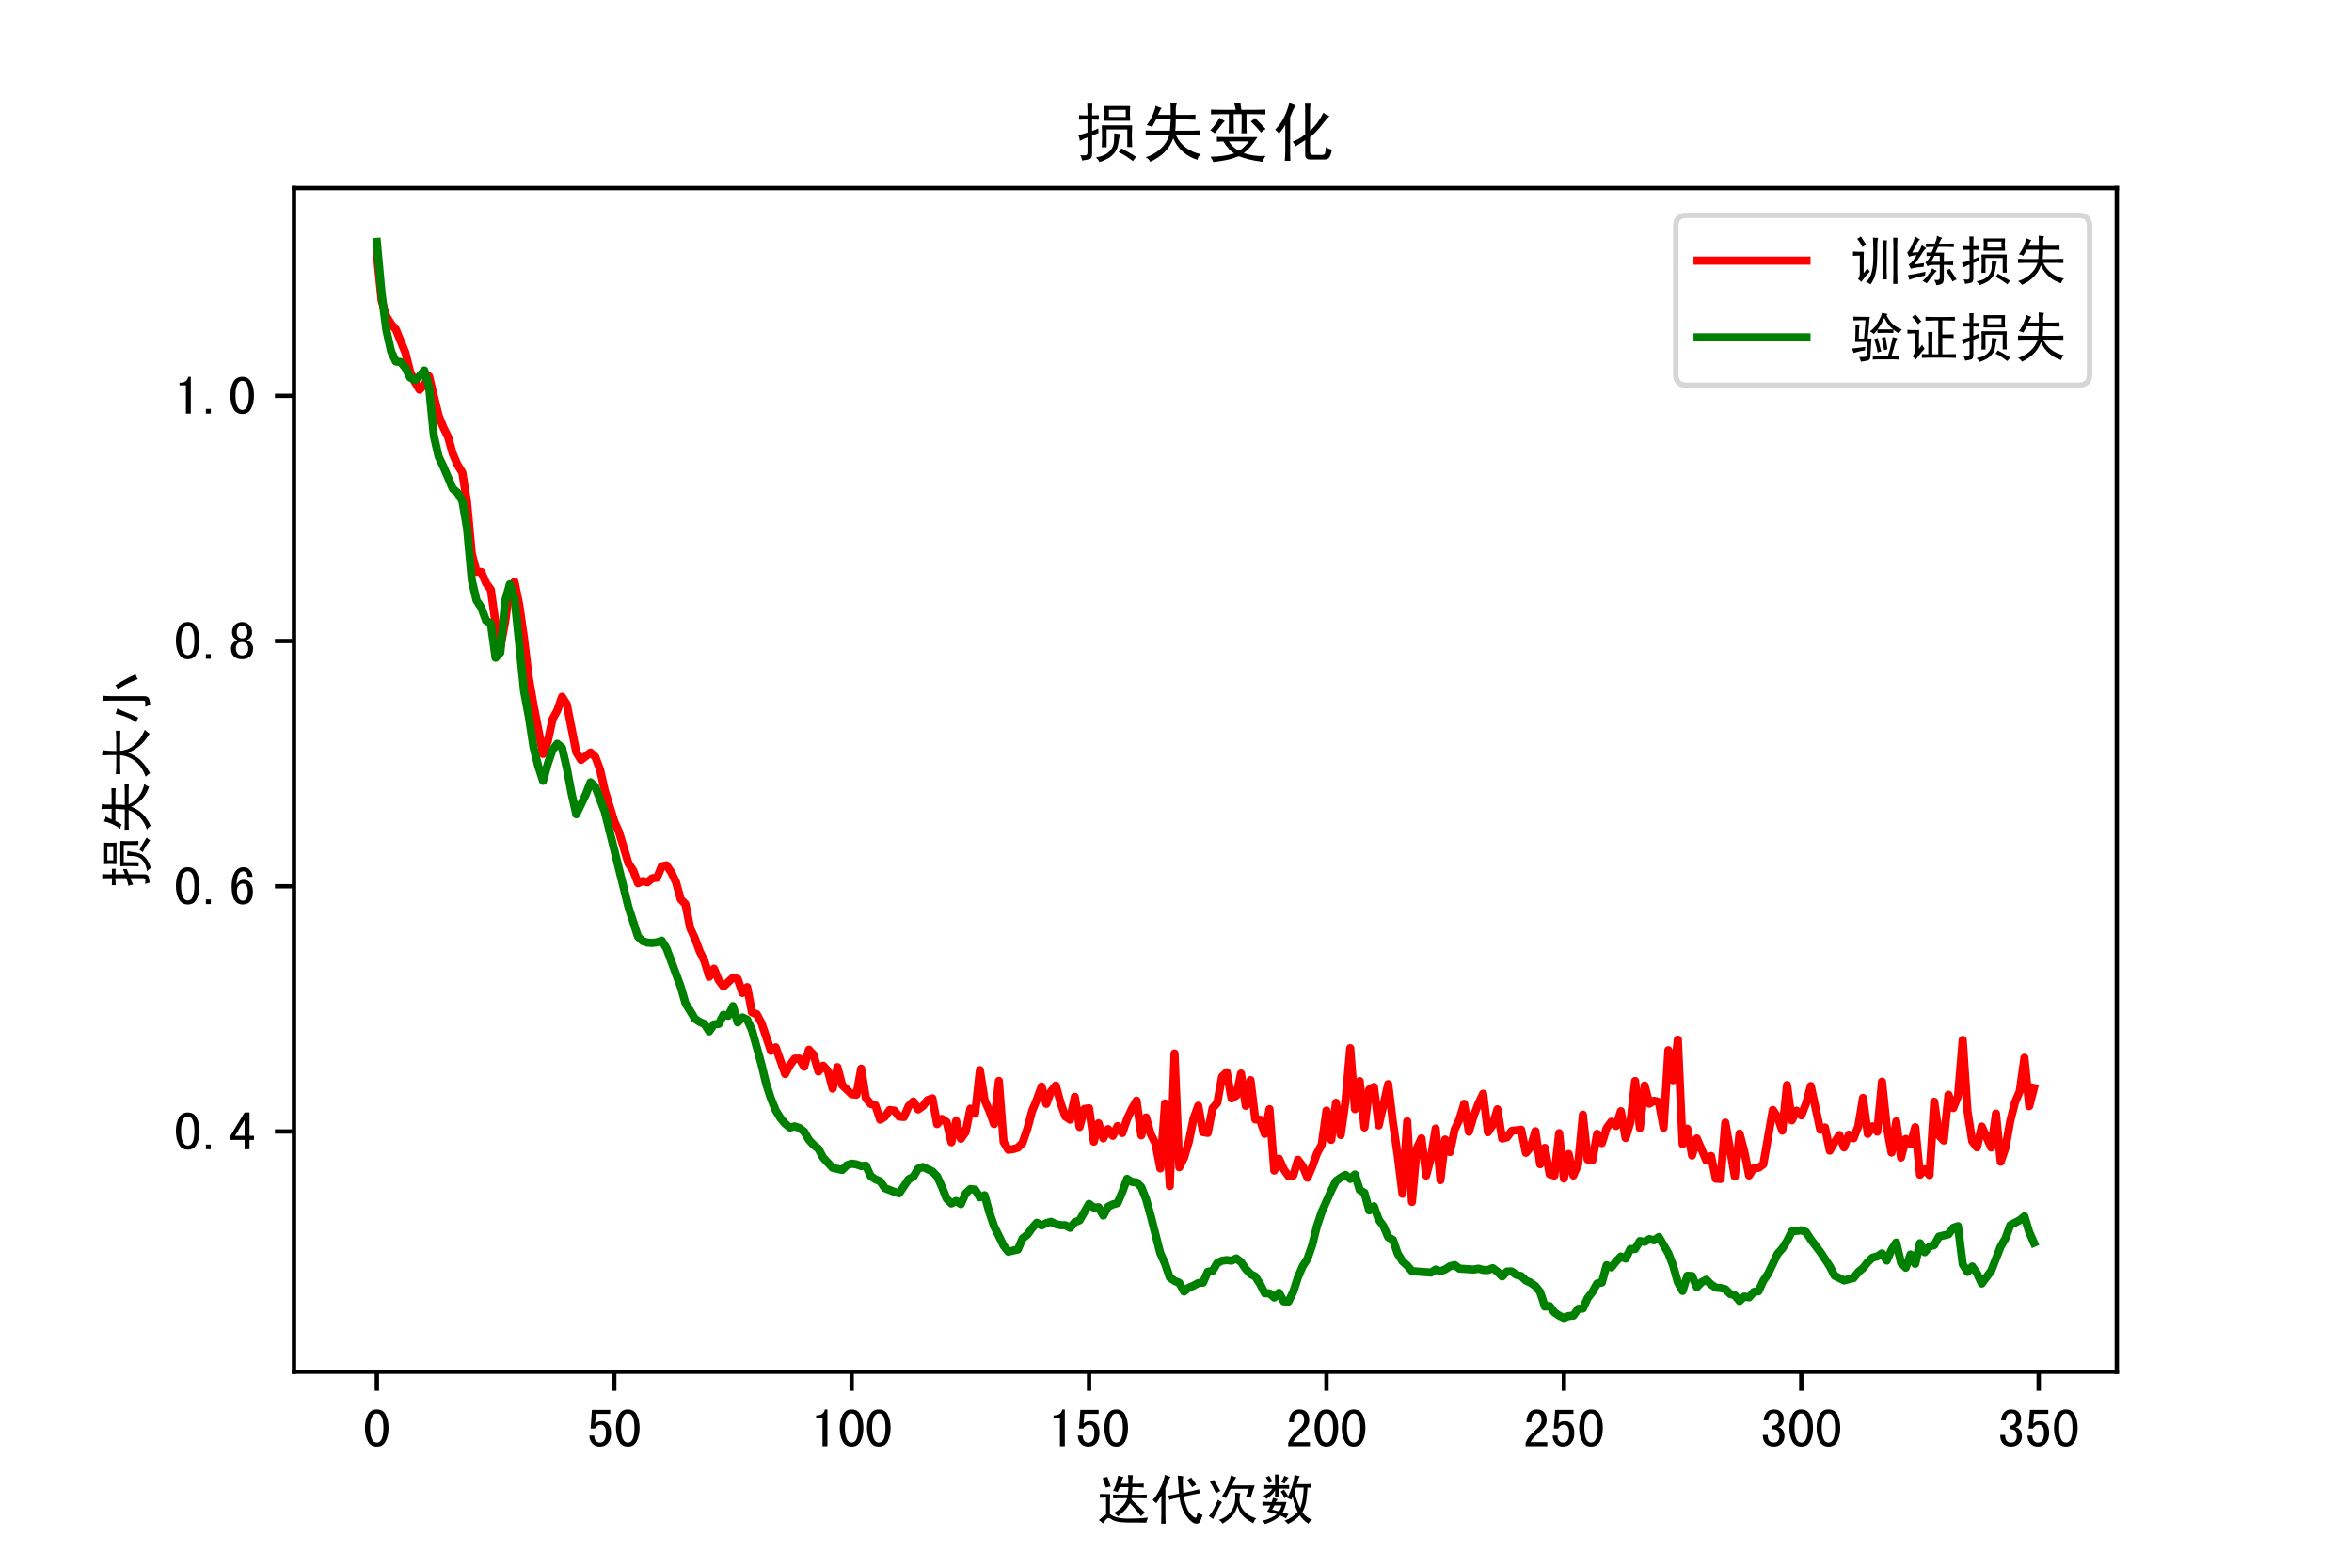 <?xml version="1.0" encoding="utf-8" standalone="no"?>
<!DOCTYPE svg PUBLIC "-//W3C//DTD SVG 1.1//EN"
  "http://www.w3.org/Graphics/SVG/1.1/DTD/svg11.dtd">
<!-- Created with matplotlib (https://matplotlib.org/) -->
<svg height="288pt" version="1.1" viewBox="0 0 432 288" width="432pt" xmlns="http://www.w3.org/2000/svg" xmlns:xlink="http://www.w3.org/1999/xlink">
 <defs>
  <style type="text/css">
*{stroke-linecap:butt;stroke-linejoin:round;}
  </style>
 </defs>
 <g id="figure_1">
  <g id="patch_1">
   <path d="M 0 288 
L 432 288 
L 432 0 
L 0 0 
z
" style="fill:#ffffff;"/>
  </g>
  <g id="axes_1">
   <g id="patch_2">
    <path d="M 54 252 
L 388.8 252 
L 388.8 34.56 
L 54 34.56 
z
" style="fill:#ffffff;"/>
   </g>
   <g id="matplotlib.axis_1">
    <g id="xtick_1">
     <g id="line2d_1">
      <defs>
       <path d="M 0 0 
L 0 3.5 
" id="m4691c64b0b" style="stroke:#000000;stroke-width:0.8;"/>
      </defs>
      <g>
       <use style="stroke:#000000;stroke-width:0.8;" x="69.218" xlink:href="#m4691c64b0b" y="252"/>
      </g>
     </g>
     <g id="text_1">
      <!-- 0 -->
      <defs>
       <path d="M 46.484 35.156 
Q 46.484 21.094 41.406 10.938 
Q 36.328 0.781 25 0.781 
Q 13.672 0.781 8.391 10.938 
Q 3.125 21.094 3.125 35.156 
Q 3.125 49.219 8.391 59.172 
Q 13.672 69.141 25 69.141 
Q 36.328 69.141 41.406 59.172 
Q 46.484 49.219 46.484 35.156 
z
M 37.109 35.156 
Q 37.109 47.656 34.172 54.688 
Q 31.25 61.719 25 61.719 
Q 18.75 61.719 15.625 54.688 
Q 12.5 47.656 12.5 35.156 
Q 12.5 22.656 15.625 15.422 
Q 18.75 8.203 25 8.203 
Q 31.25 8.203 34.172 15.422 
Q 37.109 22.656 37.109 35.156 
z
" id="SimHei-48"/>
      </defs>
      <g transform="translate(66.718 265.836)scale(0.1 -0.1)">
       <use xlink:href="#SimHei-48"/>
      </g>
     </g>
    </g>
    <g id="xtick_2">
     <g id="line2d_2">
      <g>
       <use style="stroke:#000000;stroke-width:0.8;" x="112.823" xlink:href="#m4691c64b0b" y="252"/>
      </g>
     </g>
     <g id="text_2">
      <!-- 50 -->
      <defs>
       <path d="M 44.141 25.781 
Q 44.141 14.062 38.469 7.422 
Q 32.812 0.781 23.438 0.781 
Q 15.234 0.781 9.953 6.25 
Q 4.688 11.719 4.297 21.094 
L 13.281 21.094 
Q 13.281 15.234 16.016 11.719 
Q 18.75 8.203 23.828 8.203 
Q 28.906 8.203 31.828 12.5 
Q 34.766 16.797 34.766 25.781 
Q 34.766 33.594 32.219 37.297 
Q 29.688 41.016 25.391 41.016 
Q 21.875 41.016 19.328 39.453 
Q 16.797 37.891 14.453 33.984 
L 6.641 33.984 
L 8.984 68.359 
L 42.578 68.359 
L 42.578 60.938 
L 16.406 60.938 
L 14.844 42.969 
Q 17.188 45.312 19.922 46.484 
Q 22.656 47.656 27.344 47.656 
Q 34.766 47.656 39.453 41.984 
Q 44.141 36.328 44.141 25.781 
z
" id="SimHei-53"/>
      </defs>
      <g transform="translate(107.823 265.836)scale(0.1 -0.1)">
       <use xlink:href="#SimHei-53"/>
       <use x="50" xlink:href="#SimHei-48"/>
      </g>
     </g>
    </g>
    <g id="xtick_3">
     <g id="line2d_3">
      <g>
       <use style="stroke:#000000;stroke-width:0.8;" x="156.428" xlink:href="#m4691c64b0b" y="252"/>
      </g>
     </g>
     <g id="text_3">
      <!-- 100 -->
      <defs>
       <path d="M 30.469 1.562 
L 21.484 1.562 
L 21.484 53.516 
L 9.766 53.516 
L 9.766 58.203 
Q 16.797 58.203 20.703 60.938 
Q 24.609 63.672 25.781 69.141 
L 30.469 69.141 
z
" id="SimHei-49"/>
      </defs>
      <g transform="translate(148.928 265.836)scale(0.1 -0.1)">
       <use xlink:href="#SimHei-49"/>
       <use x="50" xlink:href="#SimHei-48"/>
       <use x="100" xlink:href="#SimHei-48"/>
      </g>
     </g>
    </g>
    <g id="xtick_4">
     <g id="line2d_4">
      <g>
       <use style="stroke:#000000;stroke-width:0.8;" x="200.033" xlink:href="#m4691c64b0b" y="252"/>
      </g>
     </g>
     <g id="text_4">
      <!-- 150 -->
      <g transform="translate(192.533 265.836)scale(0.1 -0.1)">
       <use xlink:href="#SimHei-49"/>
       <use x="50" xlink:href="#SimHei-53"/>
       <use x="100" xlink:href="#SimHei-48"/>
      </g>
     </g>
    </g>
    <g id="xtick_5">
     <g id="line2d_5">
      <g>
       <use style="stroke:#000000;stroke-width:0.8;" x="243.639" xlink:href="#m4691c64b0b" y="252"/>
      </g>
     </g>
     <g id="text_5">
      <!-- 200 -->
      <defs>
       <path d="M 44.531 1.562 
L 4.688 1.562 
L 4.688 7.812 
Q 7.031 14.062 11.125 19.328 
Q 15.234 24.609 23.047 31.25 
Q 28.906 36.328 31.438 40.625 
Q 33.984 44.922 33.984 50 
Q 33.984 55.078 31.828 58.391 
Q 29.688 61.719 25 61.719 
Q 21.094 61.719 18.156 58.203 
Q 15.234 54.688 15.234 45.703 
L 6.25 45.703 
Q 6.641 57.031 11.516 63.078 
Q 16.406 69.141 25.391 69.141 
Q 33.984 69.141 38.672 63.859 
Q 43.359 58.594 43.359 49.609 
Q 43.359 42.188 39.062 36.719 
Q 34.766 31.25 28.516 25.781 
Q 21.484 19.531 18.75 16.406 
Q 16.016 13.281 13.672 8.984 
L 44.531 8.984 
z
" id="SimHei-50"/>
      </defs>
      <g transform="translate(236.139 265.836)scale(0.1 -0.1)">
       <use xlink:href="#SimHei-50"/>
       <use x="50" xlink:href="#SimHei-48"/>
       <use x="100" xlink:href="#SimHei-48"/>
      </g>
     </g>
    </g>
    <g id="xtick_6">
     <g id="line2d_6">
      <g>
       <use style="stroke:#000000;stroke-width:0.8;" x="287.244" xlink:href="#m4691c64b0b" y="252"/>
      </g>
     </g>
     <g id="text_6">
      <!-- 250 -->
      <g transform="translate(279.744 265.836)scale(0.1 -0.1)">
       <use xlink:href="#SimHei-50"/>
       <use x="50" xlink:href="#SimHei-53"/>
       <use x="100" xlink:href="#SimHei-48"/>
      </g>
     </g>
    </g>
    <g id="xtick_7">
     <g id="line2d_7">
      <g>
       <use style="stroke:#000000;stroke-width:0.8;" x="330.849" xlink:href="#m4691c64b0b" y="252"/>
      </g>
     </g>
     <g id="text_7">
      <!-- 300 -->
      <defs>
       <path d="M 44.141 20.312 
Q 44.141 11.328 38.469 6.047 
Q 32.812 0.781 24.219 0.781 
Q 15.625 0.781 9.953 6.047 
Q 4.297 11.328 4.297 22.266 
L 13.281 22.266 
Q 13.281 14.844 16.203 11.516 
Q 19.141 8.203 24.219 8.203 
Q 29.297 8.203 32.031 11.328 
Q 34.766 14.453 34.766 21.094 
Q 34.766 26.562 31.828 29.688 
Q 28.906 32.812 21.484 32.812 
L 21.484 39.453 
Q 27.734 39.453 30.656 42.578 
Q 33.594 45.703 33.594 51.953 
Q 33.594 56.641 31.438 59.375 
Q 29.297 62.109 24.609 62.109 
Q 19.922 62.109 17.375 58.781 
Q 14.844 55.469 14.453 49.219 
L 5.859 49.219 
Q 6.641 58.203 11.516 63.672 
Q 16.406 69.141 24.609 69.141 
Q 33.203 69.141 37.891 64.25 
Q 42.578 59.375 42.578 52.344 
Q 42.578 45.703 40.234 41.984 
Q 37.891 38.281 32.422 36.328 
Q 37.891 35.156 41.016 30.859 
Q 44.141 26.562 44.141 20.312 
z
" id="SimHei-51"/>
      </defs>
      <g transform="translate(323.349 265.836)scale(0.1 -0.1)">
       <use xlink:href="#SimHei-51"/>
       <use x="50" xlink:href="#SimHei-48"/>
       <use x="100" xlink:href="#SimHei-48"/>
      </g>
     </g>
    </g>
    <g id="xtick_8">
     <g id="line2d_8">
      <g>
       <use style="stroke:#000000;stroke-width:0.8;" x="374.454" xlink:href="#m4691c64b0b" y="252"/>
      </g>
     </g>
     <g id="text_8">
      <!-- 350 -->
      <g transform="translate(366.954 265.836)scale(0.1 -0.1)">
       <use xlink:href="#SimHei-51"/>
       <use x="50" xlink:href="#SimHei-53"/>
       <use x="100" xlink:href="#SimHei-48"/>
      </g>
     </g>
    </g>
    <g id="text_9">
     <!-- 迭代次数 -->
     <defs>
      <path d="M 81.641 4.297 
Q 74.219 14.844 61.328 28.125 
Q 56.641 19.922 51.75 15.031 
Q 46.875 10.156 39.844 4.297 
Q 37.891 6.25 32.031 10.547 
Q 40.625 14.844 47.062 21.672 
Q 53.516 28.516 56.25 37.5 
Q 36.719 37.5 30.469 37.109 
L 30.469 44.141 
Q 37.109 43.75 57.422 43.75 
Q 58.203 49.609 58.594 57.812 
L 42.578 57.812 
Q 40.625 53.125 39.062 48.828 
Q 34.766 50.391 30.469 51.172 
Q 33.203 55.859 35.547 62.5 
Q 37.891 69.141 39.844 78.906 
Q 43.75 77.344 49.609 76.172 
Q 46.875 72.266 44.922 64.062 
L 58.594 64.062 
Q 58.594 74.219 57.812 80.078 
Q 62.5 79.297 66.797 79.688 
Q 66.016 75 65.625 64.062 
L 76.953 64.062 
Q 80.469 64.062 86.719 64.453 
L 86.719 57.031 
Q 80.469 57.812 75.781 57.812 
L 66.016 57.812 
Q 65.625 49.609 64.844 43.75 
L 80.078 43.75 
Q 85.156 43.75 92.188 44.141 
L 92.188 37.109 
Q 85.156 37.5 78.906 37.5 
L 64.453 37.5 
L 64.062 35.156 
Q 72.266 26.953 89.062 10.938 
Q 87.109 9.766 81.641 4.297 
z
M 11.328 74.219 
Q 15.234 75.781 19.922 76.562 
Q 23.828 64.844 26.172 58.984 
Q 21.875 58.594 17.188 57.031 
Q 16.016 60.547 11.328 74.219 
z
M 6.25 45.312 
Q 12.891 44.922 17.578 44.922 
L 25 44.922 
Q 24.609 37.891 24.609 30.859 
L 24.609 8.594 
Q 34.375 0 57.812 0 
Q 81.25 0 94.531 1.953 
Q 92.188 -3.516 91.406 -7.422 
Q 65.234 -7.422 55.656 -7.219 
Q 46.094 -7.031 38.859 -5.656 
Q 31.641 -4.297 26.75 -0.781 
Q 21.875 2.734 18.75 -0.391 
Q 15.625 -3.516 11.719 -8.984 
Q 8.203 -5.078 4.297 -2.734 
Q 12.891 4.688 17.578 7.422 
L 17.578 38.672 
Q 12.5 38.672 6.25 38.281 
z
" id="SimHei-36845"/>
      <path d="M 31.641 42.188 
Q 37.891 42.969 51.562 45.703 
Q 49.609 70.703 49.219 78.906 
Q 51.562 78.516 59.375 77.734 
Q 57.812 72.656 59.375 47.266 
Q 78.125 50.781 88.281 53.906 
L 90.234 46.484 
Q 85.938 46.094 60.156 40.625 
Q 64.844 16.016 73.625 7.219 
Q 82.422 -1.562 83.781 3.312 
Q 85.156 8.203 85.938 11.719 
Q 91.797 7.422 94.922 6.641 
Q 92.188 -1.953 89.641 -6.25 
Q 87.109 -10.547 80.656 -8.984 
Q 74.219 -7.422 65.031 4.688 
Q 55.859 16.797 52.344 39.062 
Q 37.5 35.938 33.984 34.375 
z
M 66.797 70.703 
Q 69.922 72.656 73.828 75.391 
Q 75.391 73.438 78.312 69.328 
Q 81.25 65.234 83.203 62.5 
Q 79.297 60.156 75.781 57.812 
Q 71.875 63.281 66.797 70.703 
z
M 25.781 80.469 
Q 32.031 77.734 35.938 76.562 
Q 32.812 73.047 26.562 56.25 
L 26.562 7.422 
Q 26.562 -0.781 26.953 -9.375 
L 18.75 -9.375 
Q 19.141 -0.781 19.141 7.422 
L 19.141 42.578 
Q 13.281 33.203 9.766 28.125 
Q 6.641 31.25 3.125 34.375 
Q 8.203 38.672 15.422 52.141 
Q 22.656 65.625 25.781 80.469 
z
" id="SimHei-20195"/>
      <path d="M 8.203 67.188 
Q 11.328 69.141 15.625 71.094 
Q 17.969 67.188 21.094 61.719 
Q 24.219 56.25 27.344 50.781 
Q 23.047 48.828 19.531 46.484 
Q 17.188 51.172 14.641 56.641 
Q 12.109 62.109 8.203 67.188 
z
M 23.047 34.766 
Q 25.781 32.422 30.469 30.078 
Q 28.125 26.562 23.625 17.969 
Q 19.141 9.375 14.062 -0.781 
Q 10.547 1.953 6.25 4.688 
Q 12.109 10.938 16.203 19.328 
Q 20.312 27.734 23.047 34.766 
z
M 46.875 79.297 
Q 51.172 77.734 57.031 75.391 
Q 54.688 73.828 52.922 69.531 
Q 51.172 65.234 49.219 60.938 
L 90.625 60.938 
Q 89.453 57.812 87.5 52.141 
Q 85.547 46.484 83.203 38.281 
Q 78.906 39.453 74.609 40.234 
Q 76.172 43.75 77.344 47.266 
Q 78.516 50.781 79.688 54.688 
L 46.484 54.688 
Q 44.531 51.562 42.375 46.875 
Q 40.234 42.188 37.5 37.5 
Q 34.766 39.844 30.469 41.406 
Q 33.203 44.922 35.734 49.609 
Q 38.281 54.297 40.422 59.375 
Q 42.578 64.453 44.141 69.531 
Q 45.703 74.609 46.875 79.297 
z
M 54.688 47.656 
Q 59.375 47.266 64.062 46.484 
Q 62.891 42.578 62.688 35.156 
Q 62.5 27.734 65.812 21.484 
Q 69.141 15.234 73.828 10.938 
Q 78.516 6.641 83.984 4.094 
Q 89.453 1.562 93.75 0.391 
Q 91.406 -1.172 90.234 -3.312 
Q 89.062 -5.469 87.891 -8.594 
Q 79.297 -3.906 74.219 0.188 
Q 69.141 4.297 66.203 8.203 
Q 63.281 12.109 61.719 15.812 
Q 60.156 19.531 58.984 23.047 
Q 57.031 17.188 54.875 12.688 
Q 52.734 8.203 49.406 4.688 
Q 46.094 1.172 41.797 -2.141 
Q 37.5 -5.469 31.641 -9.375 
Q 28.906 -5.078 25 -2.344 
Q 34.766 1.172 40.625 6.438 
Q 46.484 11.719 49.609 17.188 
Q 52.734 22.656 53.703 27.922 
Q 54.688 33.203 54.875 36.906 
Q 55.078 40.625 54.688 47.656 
z
" id="SimHei-27425"/>
      <path d="M 10.938 75.781 
Q 14.844 76.953 17.188 78.516 
Q 20.312 73.438 23.047 68.359 
Q 19.531 66.797 16.797 65.234 
Q 14.453 71.094 10.938 75.781 
z
M 44.922 78.516 
Q 49.219 76.562 53.125 75 
Q 50.781 73.438 49.219 70.703 
Q 47.656 67.969 45.703 64.453 
Q 42.578 66.016 39.453 66.797 
Q 42.578 71.875 44.922 78.516 
z
M 38.281 49.609 
Q 41.797 51.172 44.141 53.516 
Q 48.828 46.875 51.953 41.406 
Q 48.438 39.844 45.312 37.5 
Q 42.188 44.922 38.281 49.609 
z
M 8.203 61.719 
Q 14.453 61.328 28.125 61.328 
Q 28.125 72.656 27.734 80.859 
L 35.547 80.859 
Q 35.156 72.656 35.156 61.328 
Q 48.047 61.328 53.906 61.719 
L 53.906 54.688 
Q 48.047 55.078 35.156 55.078 
Q 35.156 46.094 35.547 39.453 
L 27.734 39.453 
Q 28.125 45.312 28.125 51.953 
Q 26.172 48.047 21.672 43.547 
Q 17.188 39.062 11.719 35.938 
Q 10.156 39.453 6.641 41.797 
Q 10.156 42.969 15.422 46.875 
Q 20.703 50.781 23.047 55.078 
Q 14.844 55.078 8.203 54.688 
z
M 26.953 24.219 
Q 25 20.312 22.656 16.406 
Q 27.344 15.234 35.156 13.281 
Q 37.891 16.797 40.234 24.219 
z
M 24.219 38.281 
Q 28.516 36.719 32.812 35.547 
Q 31.25 33.984 29.297 30.469 
L 44.531 30.469 
L 48.828 30.469 
Q 46.484 20.312 42.188 11.328 
Q 48.828 9.375 52.734 8.203 
Q 49.609 3.906 48.047 0.391 
Q 44.531 2.734 37.5 5.469 
Q 28.125 -3.906 9.375 -10.156 
Q 7.812 -6.25 4.688 -3.906 
Q 21.484 0 31.25 8.203 
Q 20.312 10.938 13.281 12.891 
Q 15.625 16.016 19.531 24.219 
Q 13.281 24.219 4.688 23.828 
L 4.688 30.859 
Q 12.109 30.469 21.875 30.469 
Q 23.047 33.594 24.219 38.281 
z
M 63.672 80.469 
Q 68.359 78.516 73.438 77.734 
Q 71.484 75.391 70.5 72.266 
Q 69.531 69.141 67.969 63.281 
L 85.547 63.281 
Q 89.062 63.281 94.531 63.672 
L 94.531 56.641 
Q 90.234 57.031 87.5 57.031 
Q 87.109 48.828 85.547 35.344 
Q 83.984 21.875 78.125 11.719 
Q 82.031 6.25 87.109 2.734 
Q 92.188 -0.781 96.094 -2.344 
Q 90.625 -5.859 89.062 -9.375 
Q 82.422 -4.688 79.297 -1.359 
Q 76.172 1.953 73.438 5.859 
Q 68.75 1.172 64.641 -1.953 
Q 60.547 -5.078 51.562 -10.156 
Q 49.609 -6.641 45.312 -3.906 
Q 52.734 -1.172 58.984 3.125 
Q 65.234 7.422 69.531 12.109 
Q 65.234 20.703 62.891 29.094 
Q 60.547 37.5 60.156 41.016 
Q 59.375 38.281 58.203 34.766 
Q 54.688 36.328 50.391 37.891 
Q 55.078 46.484 58.984 58.594 
Q 62.891 70.703 63.672 80.469 
z
M 66.406 57.031 
Q 64.844 53.125 64.062 50.578 
Q 63.281 48.047 66.984 36.719 
Q 70.703 25.391 74.219 19.141 
Q 77.734 28.516 79.094 38.672 
Q 80.469 48.828 80.469 57.031 
z
" id="SimHei-25968"/>
     </defs>
     <g transform="translate(201.4 278.977)scale(0.1 -0.1)">
      <use xlink:href="#SimHei-36845"/>
      <use x="100" xlink:href="#SimHei-20195"/>
      <use x="200" xlink:href="#SimHei-27425"/>
      <use x="300" xlink:href="#SimHei-25968"/>
     </g>
    </g>
   </g>
   <g id="matplotlib.axis_2">
    <g id="ytick_1">
     <g id="line2d_9">
      <defs>
       <path d="M 0 0 
L -3.5 0 
" id="m43e0aa945b" style="stroke:#000000;stroke-width:0.8;"/>
      </defs>
      <g>
       <use style="stroke:#000000;stroke-width:0.8;" x="54" xlink:href="#m43e0aa945b" y="207.866"/>
      </g>
     </g>
     <g id="text_10">
      <!-- 0.4 -->
      <defs>
       <path d="M 17.188 1.562 
L 8.203 1.562 
L 8.203 10.156 
L 17.188 10.156 
z
" id="SimHei-46"/>
       <path d="M 46.484 18.75 
L 38.281 18.75 
L 38.281 1.562 
L 29.297 1.562 
L 29.297 18.75 
L 3.125 18.75 
L 3.125 26.172 
L 29.297 69.141 
L 38.281 69.141 
L 38.281 26.172 
L 46.484 26.172 
z
M 29.297 26.172 
L 29.297 55.078 
L 11.719 26.172 
z
" id="SimHei-52"/>
      </defs>
      <g transform="translate(32 211.284)scale(0.1 -0.1)">
       <use xlink:href="#SimHei-48"/>
       <use x="50" xlink:href="#SimHei-46"/>
       <use x="100" xlink:href="#SimHei-52"/>
      </g>
     </g>
    </g>
    <g id="ytick_2">
     <g id="line2d_10">
      <g>
       <use style="stroke:#000000;stroke-width:0.8;" x="54" xlink:href="#m43e0aa945b" y="162.817"/>
      </g>
     </g>
     <g id="text_11">
      <!-- 0.6 -->
      <defs>
       <path d="M 44.531 24.219 
Q 44.531 13.281 39.844 7.031 
Q 35.156 0.781 25.781 0.781 
Q 16.406 0.781 10.938 8.594 
Q 5.469 16.406 5.469 33.984 
Q 5.469 50 11.125 59.562 
Q 16.797 69.141 27.344 69.141 
Q 34.766 69.141 39.25 63.672 
Q 43.75 58.203 43.75 51.562 
L 34.766 51.562 
Q 34.766 55.469 32.609 58.594 
Q 30.469 61.719 26.953 61.719 
Q 21.094 61.719 17.969 55.656 
Q 14.844 49.609 14.453 37.109 
Q 17.188 42.188 20.312 44.141 
Q 23.438 46.094 27.734 46.094 
Q 35.156 46.094 39.844 40.234 
Q 44.531 34.375 44.531 24.219 
z
M 35.156 24.219 
Q 35.156 31.25 32.812 35.156 
Q 30.469 39.062 26.172 39.062 
Q 21.094 39.062 18.156 35.156 
Q 15.234 31.25 15.234 25.781 
Q 15.234 17.188 18.156 12.5 
Q 21.094 7.812 26.172 7.812 
Q 29.688 7.812 32.422 11.328 
Q 35.156 14.844 35.156 24.219 
z
" id="SimHei-54"/>
      </defs>
      <g transform="translate(32 166.235)scale(0.1 -0.1)">
       <use xlink:href="#SimHei-48"/>
       <use x="50" xlink:href="#SimHei-46"/>
       <use x="100" xlink:href="#SimHei-54"/>
      </g>
     </g>
    </g>
    <g id="ytick_3">
     <g id="line2d_11">
      <g>
       <use style="stroke:#000000;stroke-width:0.8;" x="54" xlink:href="#m43e0aa945b" y="117.768"/>
      </g>
     </g>
     <g id="text_12">
      <!-- 0.8 -->
      <defs>
       <path d="M 44.922 20.703 
Q 44.922 10.938 39.453 5.859 
Q 33.984 0.781 24.609 0.781 
Q 15.234 0.781 9.766 5.859 
Q 4.297 10.938 4.297 20.703 
Q 4.297 25.781 7.422 29.875 
Q 10.547 33.984 16.016 35.938 
Q 11.328 37.891 8.781 41.406 
Q 6.25 44.922 6.25 50.391 
Q 6.25 58.984 11.719 64.062 
Q 17.188 69.141 24.609 69.141 
Q 32.031 69.141 37.5 64.062 
Q 42.969 58.984 42.969 50.391 
Q 42.969 44.922 40.422 41.406 
Q 37.891 37.891 33.203 35.938 
Q 38.672 33.984 41.797 29.875 
Q 44.922 25.781 44.922 20.703 
z
M 34.375 50.391 
Q 34.375 56.641 31.641 59.375 
Q 28.906 62.109 24.609 62.109 
Q 20.312 62.109 17.578 59.375 
Q 14.844 56.641 14.844 50.391 
Q 14.844 44.141 17.766 41.594 
Q 20.703 39.062 24.609 39.062 
Q 28.516 39.062 31.438 41.594 
Q 34.375 44.141 34.375 50.391 
z
M 35.938 20.703 
Q 35.938 26.172 33 29.297 
Q 30.078 32.422 24.609 32.422 
Q 19.141 32.422 16.203 29.297 
Q 13.281 26.172 13.281 20.703 
Q 13.281 14.453 16.406 11.125 
Q 19.531 7.812 24.609 7.812 
Q 29.688 7.812 32.812 11.125 
Q 35.938 14.453 35.938 20.703 
z
" id="SimHei-56"/>
      </defs>
      <g transform="translate(32 121.186)scale(0.1 -0.1)">
       <use xlink:href="#SimHei-48"/>
       <use x="50" xlink:href="#SimHei-46"/>
       <use x="100" xlink:href="#SimHei-56"/>
      </g>
     </g>
    </g>
    <g id="ytick_4">
     <g id="line2d_12">
      <g>
       <use style="stroke:#000000;stroke-width:0.8;" x="54" xlink:href="#m43e0aa945b" y="72.719"/>
      </g>
     </g>
     <g id="text_13">
      <!-- 1.0 -->
      <g transform="translate(32 76.137)scale(0.1 -0.1)">
       <use xlink:href="#SimHei-49"/>
       <use x="50" xlink:href="#SimHei-46"/>
       <use x="100" xlink:href="#SimHei-48"/>
      </g>
     </g>
    </g>
    <g id="text_14">
     <!-- 损失大小 -->
     <defs>
      <path d="M 6.641 61.719 
Q 11.328 61.328 19.531 61.328 
L 19.531 69.141 
Q 19.531 74.609 19.141 79.297 
L 26.953 79.297 
Q 26.562 75 26.562 69.141 
L 26.562 61.328 
Q 30.859 61.328 36.719 61.719 
L 36.719 54.688 
Q 30.859 55.078 26.562 55.078 
L 26.562 37.5 
Q 29.688 38.281 35.938 41.406 
Q 35.938 38.281 36.328 34.375 
Q 32.031 32.812 26.562 30.469 
L 26.562 2.344 
Q 26.562 -3.906 23.234 -5.266 
Q 19.922 -6.641 11.328 -7.812 
Q 10.938 -4.297 8.594 0.391 
Q 13.672 0 16.594 0.188 
Q 19.531 0.391 19.531 5.078 
L 19.531 27.734 
Q 12.109 25 7.812 22.266 
Q 7.422 26.953 5.469 31.25 
Q 10.938 32.031 19.531 35.156 
L 19.531 55.078 
Q 11.719 55.078 6.641 54.688 
z
M 45.312 75.781 
L 84.766 75.781 
Q 84.375 69.922 84.375 64.453 
Q 84.375 58.984 84.766 53.125 
L 45.312 53.125 
Q 45.703 58.984 45.703 64.453 
Q 45.703 69.922 45.312 75.781 
z
M 52.344 69.922 
L 52.344 58.984 
L 78.125 58.984 
L 78.125 69.922 
z
M 41.406 46.094 
L 87.891 46.094 
Q 87.5 41.016 87.5 35.156 
L 87.5 25.781 
Q 87.5 19.922 87.891 12.891 
L 80.469 12.891 
L 80.469 39.844 
L 48.828 39.844 
L 48.828 12.5 
L 41.406 12.5 
Q 41.797 18.75 41.797 25.391 
L 41.797 34.766 
Q 41.797 39.062 41.406 46.094 
z
M 60.547 33.984 
Q 64.844 33.203 69.531 32.812 
Q 67.969 27.344 66.984 19.922 
Q 66.016 12.5 63.469 7.812 
Q 60.938 3.125 55.656 -1.359 
Q 50.391 -5.859 37.891 -10.156 
Q 36.719 -7.031 32.422 -3.125 
Q 42.969 -1.172 48.625 2.531 
Q 54.297 6.25 57.031 11.125 
Q 59.766 16.016 60.156 21.875 
Q 60.547 27.734 60.547 33.984 
z
M 67.188 5.078 
Q 69.922 7.812 71.484 10.938 
Q 76.172 8.203 82.609 4.688 
Q 89.062 1.172 94.141 -2.344 
Q 91.016 -5.469 89.062 -8.594 
Q 84.375 -5.078 79.484 -1.75 
Q 74.609 1.562 67.188 5.078 
z
" id="SimHei-25439"/>
      <path d="M 23.828 76.172 
Q 28.906 73.438 33.203 72.656 
Q 30.859 70.312 27.344 62.109 
L 46.875 62.109 
Q 46.875 75 46.484 80.859 
Q 50.391 80.469 56.25 79.688 
Q 54.688 75.781 54.688 72.062 
Q 54.688 68.359 54.688 62.109 
L 73.047 62.109 
Q 78.125 62.109 84.766 62.5 
L 84.766 54.688 
Q 78.516 55.078 73.047 55.078 
L 54.688 55.078 
Q 54.688 46.094 53.906 37.891 
L 78.906 37.891 
Q 84.766 37.891 91.797 38.281 
L 91.797 30.469 
Q 84.766 30.859 78.906 30.859 
L 55.078 30.859 
Q 60.156 19.531 69.922 12.109 
Q 79.688 4.688 92.969 1.953 
Q 88.281 -2.344 87.891 -6.641 
Q 76.562 -3.516 66.406 4.875 
Q 56.25 13.281 50.781 26.172 
Q 45.703 12.891 36.906 4.484 
Q 28.125 -3.906 15.625 -9.766 
Q 13.672 -5.469 8.594 -2.734 
Q 20.703 0.781 30.656 9.562 
Q 40.625 18.359 44.531 30.859 
L 22.266 30.859 
Q 16.016 30.859 8.594 30.469 
L 8.594 38.281 
Q 16.016 37.891 22.266 37.891 
L 45.703 37.891 
Q 46.484 46.484 46.875 55.078 
L 24.609 55.078 
Q 21.875 49.609 18.359 43.75 
Q 14.453 45.703 10.156 46.484 
Q 15.625 53.516 19.141 61.516 
Q 22.656 69.531 23.828 76.172 
z
" id="SimHei-22833"/>
      <path d="M 10.547 54.297 
Q 16.406 53.906 25 53.516 
L 45.703 53.516 
Q 45.703 66.016 45.5 70.703 
Q 45.312 75.391 44.922 79.688 
Q 49.609 78.906 55.078 78.516 
Q 53.906 74.609 53.516 67.375 
Q 53.125 60.156 53.125 53.516 
L 75 53.516 
Q 82.031 53.906 90.234 54.297 
L 90.234 46.094 
Q 82.031 46.484 75 46.484 
L 53.516 46.484 
Q 54.297 37.891 57.031 31.641 
Q 59.766 25.391 65.031 19.719 
Q 70.312 14.062 77.141 9.172 
Q 83.984 4.297 92.188 1.172 
Q 87.891 -2.344 85.156 -7.812 
Q 79.297 -4.297 74.016 -0.188 
Q 68.75 3.906 64.453 8.594 
Q 60.156 13.281 56.438 19.141 
Q 52.734 25 50 31.641 
Q 46.875 24.219 43.75 18.938 
Q 40.625 13.672 36.328 9.172 
Q 32.031 4.688 26.359 0.391 
Q 20.703 -3.906 12.5 -8.594 
Q 9.766 -4.297 5.859 -0.391 
Q 14.844 2.734 21.875 7.422 
Q 28.906 12.109 33.984 18.359 
Q 39.062 24.609 41.984 31.828 
Q 44.922 39.062 45.312 46.484 
L 25 46.484 
Q 16.406 46.484 10.547 46.094 
z
" id="SimHei-22823"/>
      <path d="M 21.484 54.688 
Q 26.172 52.734 31.25 51.953 
Q 26.953 42.969 22.453 31.641 
Q 17.969 20.312 14.453 12.891 
Q 10.547 15.625 6.25 16.797 
Q 13.281 28.125 16.984 38.672 
Q 20.703 49.219 21.484 54.688 
z
M 66.797 50.781 
Q 70.703 52.344 74.219 55.078 
Q 79.297 46.875 84.766 36.906 
Q 90.234 26.953 94.141 17.969 
Q 89.453 16.797 85.156 14.062 
Q 81.25 24.609 76.562 33.781 
Q 71.875 42.969 66.797 50.781 
z
M 45.312 77.734 
L 54.688 77.734 
Q 53.906 72.656 53.906 63.672 
L 53.906 2.734 
Q 53.906 -4.297 50 -6.25 
Q 46.094 -8.203 37.5 -8.984 
Q 36.328 -3.516 33.984 0.391 
Q 41.797 0 43.75 0.391 
Q 45.703 0.781 45.703 5.078 
L 45.703 63.672 
Q 45.703 70.312 45.312 77.734 
z
" id="SimHei-23567"/>
     </defs>
     <g transform="translate(26.711 163.28)rotate(-90)scale(0.1 -0.1)">
      <use xlink:href="#SimHei-25439"/>
      <use x="100" xlink:href="#SimHei-22833"/>
      <use x="200" xlink:href="#SimHei-22823"/>
      <use x="300" xlink:href="#SimHei-23567"/>
     </g>
    </g>
   </g>
   <g id="line2d_13">
    <path clip-path="url(#pc4ea514461)" d="M 69.218 46.747 
L 70.09 55.176 
L 70.962 58.103 
L 71.834 59.518 
L 72.707 60.516 
L 74.451 64.764 
L 75.323 68.258 
L 76.195 70.15 
L 77.067 71.595 
L 77.939 70.687 
L 78.811 69.147 
L 80.556 76.338 
L 81.428 78.516 
L 82.3 80.268 
L 83.172 83.382 
L 84.044 85.399 
L 84.916 86.808 
L 85.788 92.253 
L 86.66 101.71 
L 87.532 105.037 
L 88.404 105.085 
L 89.277 107.124 
L 90.149 108.313 
L 91.021 114.513 
L 91.893 118.952 
L 92.765 114.357 
L 93.637 107.914 
L 94.509 106.874 
L 95.381 111.161 
L 96.253 117.299 
L 97.125 124.501 
L 97.998 129.55 
L 99.742 138.501 
L 100.614 136.204 
L 101.486 132.115 
L 102.358 130.52 
L 103.23 128.015 
L 104.102 129.38 
L 105.846 138.184 
L 106.719 139.602 
L 108.463 138.245 
L 109.335 139.04 
L 110.207 141.37 
L 111.079 145.214 
L 112.823 150.885 
L 113.695 152.838 
L 115.44 158.623 
L 116.312 159.934 
L 117.184 162.254 
L 118.056 161.859 
L 118.928 162.091 
L 119.8 161.346 
L 120.672 161.243 
L 121.544 159.147 
L 122.416 158.969 
L 123.289 160.222 
L 124.161 162.061 
L 125.033 165.208 
L 125.905 166.101 
L 126.777 170.512 
L 127.649 172.432 
L 128.521 174.776 
L 129.393 176.555 
L 130.265 179.44 
L 131.137 177.956 
L 132.01 180.064 
L 132.882 181.221 
L 134.626 179.602 
L 135.498 179.836 
L 136.37 182.413 
L 137.242 181.345 
L 138.114 185.97 
L 138.986 186.311 
L 139.858 187.936 
L 141.603 193.052 
L 142.475 192.403 
L 144.219 197.303 
L 145.091 195.655 
L 145.963 194.486 
L 146.835 194.474 
L 147.707 195.972 
L 148.579 192.841 
L 149.452 193.813 
L 150.324 196.848 
L 151.196 195.779 
L 152.068 196.752 
L 152.94 199.998 
L 153.812 196.045 
L 154.684 199.337 
L 156.428 201.012 
L 157.3 201.11 
L 158.173 196.316 
L 159.045 201.733 
L 159.917 202.801 
L 160.789 203.068 
L 161.661 205.695 
L 162.533 205.146 
L 163.405 203.923 
L 164.277 204.046 
L 165.149 205.122 
L 166.022 205.209 
L 166.894 203.189 
L 167.766 202.347 
L 168.638 203.814 
L 169.51 203.193 
L 170.382 202.091 
L 171.254 201.779 
L 172.126 206.512 
L 172.998 205.55 
L 173.87 206.128 
L 174.743 209.854 
L 175.615 205.92 
L 176.487 209.207 
L 177.359 207.971 
L 178.231 203.674 
L 179.103 204.586 
L 179.975 196.588 
L 180.847 202.107 
L 181.719 204.105 
L 182.591 206.503 
L 183.464 198.566 
L 184.336 209.793 
L 185.208 211.227 
L 186.08 211.112 
L 186.952 210.854 
L 187.824 209.949 
L 188.696 207.369 
L 189.568 204.103 
L 190.44 202.017 
L 191.312 199.606 
L 192.185 202.789 
L 193.057 200.482 
L 193.929 199.43 
L 194.801 202.608 
L 195.673 205.101 
L 196.545 205.696 
L 197.417 201.494 
L 198.289 207.048 
L 199.161 203.735 
L 200.033 203.593 
L 200.906 209.741 
L 201.778 206.351 
L 202.65 209.144 
L 203.522 207.431 
L 204.394 208.664 
L 205.266 206.874 
L 206.138 208.147 
L 207.01 205.611 
L 207.882 203.722 
L 208.755 202.19 
L 209.627 208.569 
L 210.499 205.288 
L 211.371 208.37 
L 212.243 210.108 
L 213.115 214.656 
L 213.987 202.717 
L 214.859 217.894 
L 215.731 193.529 
L 216.603 214.44 
L 217.476 212.706 
L 218.348 209.773 
L 219.22 205.512 
L 220.092 203.133 
L 220.964 207.982 
L 221.836 208.127 
L 222.708 203.621 
L 223.58 202.59 
L 224.452 197.806 
L 225.324 196.986 
L 226.197 201.791 
L 227.069 201.255 
L 227.941 197.226 
L 228.813 203.153 
L 229.685 198.43 
L 230.557 205.642 
L 231.429 205.696 
L 232.301 208.293 
L 233.173 203.756 
L 234.045 215.044 
L 234.918 212.868 
L 235.79 214.798 
L 236.662 216.071 
L 237.534 215.961 
L 238.406 213.072 
L 239.278 214.249 
L 240.15 216.359 
L 241.022 214.321 
L 241.894 211.896 
L 242.767 210.264 
L 243.639 204.021 
L 244.511 209.403 
L 245.383 202.584 
L 246.255 208.515 
L 247.127 202.293 
L 247.999 192.553 
L 248.871 203.758 
L 249.743 198.604 
L 250.615 207.127 
L 251.488 200.142 
L 252.36 199.686 
L 253.232 206.749 
L 254.976 199.165 
L 255.848 206.266 
L 256.72 212.266 
L 257.592 219.308 
L 258.464 205.989 
L 259.336 220.812 
L 260.209 211.01 
L 261.081 209.126 
L 261.953 215.954 
L 262.825 212.642 
L 263.697 207.326 
L 264.569 216.8 
L 265.441 209.34 
L 266.313 211.648 
L 267.185 207.516 
L 268.057 205.64 
L 268.93 202.78 
L 269.802 207.912 
L 270.674 205.015 
L 271.546 202.737 
L 272.418 200.923 
L 273.29 208.002 
L 274.162 206.683 
L 275.034 203.789 
L 275.906 209.17 
L 276.778 208.947 
L 277.651 207.758 
L 279.395 207.55 
L 280.267 211.781 
L 281.139 210.779 
L 282.011 207.812 
L 282.883 213.88 
L 283.755 210.887 
L 284.627 215.705 
L 285.5 215.963 
L 286.372 208.169 
L 287.244 216.51 
L 288.116 212.005 
L 288.988 215.943 
L 289.86 213.897 
L 290.732 204.782 
L 291.604 213 
L 292.476 213.16 
L 293.348 208.295 
L 294.221 210.007 
L 295.093 207.246 
L 295.965 206.065 
L 296.837 206.848 
L 297.709 204.141 
L 298.581 209.062 
L 299.453 206.201 
L 300.325 198.59 
L 301.197 207.234 
L 302.069 199.422 
L 302.942 202.759 
L 303.814 202.21 
L 304.686 202.458 
L 305.558 207.176 
L 306.43 192.928 
L 307.302 198.444 
L 308.174 190.988 
L 309.046 210.187 
L 309.918 207.363 
L 310.79 212.282 
L 311.663 209.144 
L 313.407 213.207 
L 314.279 212.373 
L 315.151 216.539 
L 316.023 216.591 
L 316.895 206.238 
L 318.639 216.134 
L 319.511 208.255 
L 320.384 211.574 
L 321.256 215.941 
L 322.128 214.577 
L 323 214.535 
L 323.872 213.906 
L 325.616 203.914 
L 326.488 205.198 
L 327.36 207.718 
L 328.233 199.332 
L 329.105 205.816 
L 329.977 204.043 
L 330.849 204.91 
L 331.721 202.718 
L 332.593 199.515 
L 334.337 207.553 
L 335.209 207.129 
L 336.081 211.38 
L 336.954 209.828 
L 337.826 208.523 
L 338.698 210.799 
L 339.57 208.455 
L 340.442 209.117 
L 341.314 206.927 
L 342.186 201.69 
L 343.058 208.304 
L 343.93 206.917 
L 344.802 207.897 
L 345.675 198.702 
L 346.547 207.013 
L 347.419 211.739 
L 348.291 206.008 
L 349.163 212.651 
L 350.035 209.239 
L 350.907 210.222 
L 351.779 207.081 
L 352.651 215.811 
L 353.523 214.814 
L 354.396 215.876 
L 355.268 202.403 
L 356.14 208.595 
L 357.012 209.531 
L 357.884 201.116 
L 358.756 203.566 
L 359.628 201.42 
L 360.5 191.047 
L 361.372 204.091 
L 362.244 209.643 
L 363.117 210.789 
L 363.989 206.963 
L 365.733 210.809 
L 366.605 204.577 
L 367.477 213.426 
L 368.349 210.878 
L 369.221 206.006 
L 370.093 202.537 
L 370.966 200.494 
L 371.838 194.32 
L 372.71 203.216 
L 373.582 199.88 
L 373.582 199.88 
" style="fill:none;stroke:#ff0000;stroke-linecap:square;stroke-width:1.5;"/>
   </g>
   <g id="line2d_14">
    <path clip-path="url(#pc4ea514461)" d="M 69.218 44.444 
L 70.09 53.909 
L 70.962 60.612 
L 71.834 64.55 
L 72.707 66.404 
L 73.579 66.505 
L 74.451 67.54 
L 75.323 69.342 
L 76.195 69.828 
L 77.067 69.109 
L 77.939 68.055 
L 78.811 71.079 
L 79.683 80.042 
L 80.556 83.87 
L 81.428 85.699 
L 83.172 89.786 
L 84.044 90.529 
L 84.916 91.989 
L 85.788 97.046 
L 86.66 106.601 
L 87.532 110.303 
L 88.404 111.615 
L 89.277 114.02 
L 90.149 114.518 
L 91.021 120.833 
L 91.893 119.907 
L 92.765 110.461 
L 93.637 107.333 
L 94.509 109.925 
L 96.253 127.009 
L 97.125 131.615 
L 97.998 137.327 
L 98.87 140.776 
L 99.742 143.447 
L 100.614 140.311 
L 101.486 137.775 
L 102.358 136.631 
L 103.23 137.366 
L 104.102 141.085 
L 104.974 145.734 
L 105.846 149.599 
L 107.591 145.958 
L 108.463 143.716 
L 109.335 144.526 
L 111.079 149.122 
L 115.44 166.665 
L 117.184 172.084 
L 118.056 172.89 
L 118.928 173.165 
L 119.8 173.222 
L 120.672 173.107 
L 121.544 172.799 
L 122.416 174.219 
L 125.033 181.272 
L 125.905 184.294 
L 127.649 187.173 
L 128.521 187.733 
L 129.393 188.112 
L 130.265 189.471 
L 131.137 188.184 
L 132.01 188.115 
L 132.882 186.426 
L 133.754 186.617 
L 134.626 184.836 
L 135.498 187.838 
L 136.37 186.907 
L 137.242 187.315 
L 138.114 189.22 
L 139.858 195.538 
L 140.731 199.127 
L 141.603 201.82 
L 142.475 203.988 
L 143.347 205.404 
L 144.219 206.444 
L 145.091 207.144 
L 145.963 206.931 
L 146.835 207.221 
L 147.707 207.903 
L 148.579 209.415 
L 149.452 210.352 
L 150.324 211.044 
L 151.196 212.686 
L 152.94 214.551 
L 154.684 214.934 
L 155.556 214.061 
L 156.428 213.775 
L 157.3 213.903 
L 158.173 214.222 
L 159.045 214.136 
L 159.917 216.053 
L 160.789 216.661 
L 161.661 217.008 
L 162.533 218.276 
L 164.277 218.954 
L 165.149 219.225 
L 166.894 216.647 
L 167.766 216.18 
L 168.638 214.702 
L 169.51 214.384 
L 171.254 215.207 
L 172.126 216.111 
L 172.998 218.017 
L 173.87 220.217 
L 174.743 221.091 
L 175.615 220.633 
L 176.487 221.211 
L 177.359 219.249 
L 178.231 218.438 
L 179.103 218.545 
L 179.975 219.965 
L 180.847 219.58 
L 181.719 222.73 
L 182.591 225.277 
L 184.336 228.838 
L 185.208 229.946 
L 186.952 229.549 
L 187.824 227.516 
L 188.696 226.825 
L 189.568 225.622 
L 190.44 224.634 
L 191.312 225.135 
L 192.185 224.703 
L 193.057 224.456 
L 193.929 224.884 
L 194.801 225.081 
L 195.673 225.096 
L 196.545 225.561 
L 197.417 224.535 
L 198.289 224.188 
L 200.033 221.168 
L 200.906 221.855 
L 201.778 221.784 
L 202.65 223.319 
L 203.522 221.678 
L 204.394 221.265 
L 205.266 221.021 
L 206.138 218.966 
L 207.01 216.564 
L 207.882 217.118 
L 208.755 217.221 
L 209.627 218.087 
L 210.499 220.285 
L 211.371 223.413 
L 213.115 230.23 
L 213.987 232.138 
L 214.859 234.686 
L 215.731 235.313 
L 216.603 235.671 
L 217.476 237.268 
L 218.348 236.557 
L 219.22 236.192 
L 220.092 235.707 
L 220.964 235.63 
L 221.836 233.641 
L 222.708 233.489 
L 223.58 232.03 
L 224.452 231.606 
L 225.324 231.49 
L 226.197 231.601 
L 227.069 231.187 
L 227.941 231.852 
L 228.813 233.125 
L 229.685 234.047 
L 230.557 234.512 
L 231.429 235.856 
L 232.301 237.567 
L 233.173 237.614 
L 234.045 238.374 
L 234.918 237.505 
L 235.79 239.074 
L 236.662 239.116 
L 237.534 237.324 
L 238.406 234.627 
L 239.278 232.602 
L 240.15 231.253 
L 241.022 228.718 
L 241.894 225.227 
L 242.767 222.643 
L 244.511 218.727 
L 245.383 216.974 
L 246.255 216.335 
L 247.127 215.843 
L 247.999 216.588 
L 248.871 215.767 
L 249.743 218.607 
L 250.615 219.14 
L 251.488 222.369 
L 252.36 221.61 
L 253.232 224.063 
L 254.104 225.248 
L 254.976 227.285 
L 255.848 227.767 
L 256.72 230.305 
L 257.592 231.708 
L 258.464 232.49 
L 259.336 233.521 
L 262.825 233.782 
L 263.697 233.23 
L 264.569 233.548 
L 265.441 233.202 
L 266.313 232.628 
L 267.185 232.406 
L 268.057 233.058 
L 270.674 233.225 
L 271.546 233.066 
L 272.418 233.302 
L 273.29 233.329 
L 274.162 232.971 
L 275.034 233.616 
L 275.906 234.494 
L 276.778 233.6 
L 277.651 233.576 
L 278.523 234.199 
L 279.395 234.429 
L 280.267 235.249 
L 281.139 235.648 
L 282.011 236.268 
L 282.883 237.358 
L 283.755 240.035 
L 284.627 239.937 
L 285.5 241.105 
L 286.372 241.699 
L 287.244 242.116 
L 288.116 241.766 
L 288.988 241.688 
L 289.86 240.453 
L 290.732 240.396 
L 291.604 238.477 
L 292.476 237.362 
L 293.348 235.796 
L 294.221 235.612 
L 295.093 232.433 
L 295.965 232.83 
L 296.837 231.732 
L 297.709 230.833 
L 298.581 231.221 
L 299.453 229.467 
L 300.325 229.459 
L 301.197 227.994 
L 302.069 228.143 
L 302.942 227.634 
L 303.814 227.86 
L 304.686 227.253 
L 306.43 230.226 
L 307.302 232.505 
L 308.174 235.582 
L 309.046 237.159 
L 309.918 234.372 
L 310.79 234.415 
L 311.663 236.459 
L 312.535 235.559 
L 313.407 235.098 
L 314.279 235.965 
L 315.151 236.551 
L 316.023 236.622 
L 316.895 236.831 
L 317.767 237.701 
L 318.639 237.958 
L 319.511 239.009 
L 320.384 238.19 
L 321.256 238.342 
L 322.128 237.341 
L 323 237.212 
L 323.872 235.293 
L 324.744 234.021 
L 326.488 230.346 
L 327.36 229.369 
L 328.233 227.99 
L 329.105 226.229 
L 330.849 226.014 
L 331.721 226.343 
L 332.593 227.692 
L 334.337 230 
L 336.081 232.643 
L 336.954 234.351 
L 338.698 235.226 
L 340.442 234.796 
L 341.314 233.695 
L 342.186 232.963 
L 343.058 231.865 
L 343.93 231.041 
L 344.802 230.825 
L 345.675 230.257 
L 346.547 231.583 
L 347.419 229.611 
L 348.291 228.273 
L 349.163 231.978 
L 350.035 232.893 
L 350.907 230.467 
L 351.779 232.184 
L 352.651 228.395 
L 353.523 230.048 
L 354.396 228.986 
L 355.268 228.742 
L 356.14 227.175 
L 357.884 226.755 
L 358.756 225.563 
L 359.628 225.261 
L 360.5 232.271 
L 361.372 233.663 
L 362.244 232.665 
L 363.117 233.92 
L 363.989 235.797 
L 365.733 233.459 
L 367.477 228.985 
L 368.349 227.511 
L 369.221 225.088 
L 370.966 224.18 
L 371.838 223.449 
L 372.71 226.35 
L 373.582 228.318 
L 373.582 228.318 
" style="fill:none;stroke:#008000;stroke-linecap:square;stroke-width:1.5;"/>
   </g>
   <g id="patch_3">
    <path d="M 54 252 
L 54 34.56 
" style="fill:none;stroke:#000000;stroke-linecap:square;stroke-linejoin:miter;stroke-width:0.8;"/>
   </g>
   <g id="patch_4">
    <path d="M 388.8 252 
L 388.8 34.56 
" style="fill:none;stroke:#000000;stroke-linecap:square;stroke-linejoin:miter;stroke-width:0.8;"/>
   </g>
   <g id="patch_5">
    <path d="M 54 252 
L 388.8 252 
" style="fill:none;stroke:#000000;stroke-linecap:square;stroke-linejoin:miter;stroke-width:0.8;"/>
   </g>
   <g id="patch_6">
    <path d="M 54 34.56 
L 388.8 34.56 
" style="fill:none;stroke:#000000;stroke-linecap:square;stroke-linejoin:miter;stroke-width:0.8;"/>
   </g>
   <g id="text_15">
    <!-- 损失变化 -->
    <defs>
     <path d="M 44.141 79.297 
Q 48.828 80.078 53.516 80.859 
Q 54.688 73.047 55.078 69.922 
L 72.266 69.922 
Q 83.203 69.922 91.797 70.312 
L 91.797 62.891 
Q 82.812 63.281 72.266 63.281 
L 62.891 63.281 
L 62.891 46.484 
Q 62.891 38.672 63.281 33.984 
L 55.078 33.984 
Q 55.469 38.672 55.469 46.484 
L 55.469 63.281 
L 43.359 63.281 
L 43.359 46.484 
Q 43.359 39.062 43.75 33.984 
L 35.547 33.984 
Q 35.938 39.062 35.938 46.484 
L 35.938 63.281 
L 27.734 63.281 
Q 16.797 63.281 8.594 62.891 
L 8.594 70.312 
Q 16.406 69.922 27.734 69.922 
L 46.484 69.922 
Q 45.703 74.609 44.141 79.297 
z
M 21.484 57.812 
Q 25 55.078 29.688 52.734 
Q 27.344 50.781 23.234 45.312 
Q 19.141 39.844 14.453 33.984 
Q 10.547 36.719 7.422 38.672 
Q 16.016 46.875 21.484 57.812 
z
M 69.531 51.953 
Q 73.047 54.688 75.781 57.422 
Q 83.594 50 92.188 40.625 
Q 88.672 38.281 85.156 35.156 
Q 78.906 42.969 69.531 51.953 
z
M 17.578 28.516 
Q 24.609 28.125 33.984 28.125 
L 79.688 28.125 
Q 74.609 20.312 69.531 14.062 
Q 64.453 7.812 58.594 3.516 
Q 67.578 0.781 74.406 -0.188 
Q 81.25 -1.172 92.188 -0.781 
Q 89.062 -4.297 87.891 -9.766 
Q 75 -8.203 66.016 -5.859 
Q 57.031 -3.516 51.172 -1.172 
Q 41.406 -5.078 32.812 -6.828 
Q 24.219 -8.594 12.109 -10.156 
Q 10.547 -5.859 7.812 -1.953 
Q 17.969 -1.953 26.359 -0.781 
Q 34.766 0.391 44.141 3.125 
Q 36.328 7.422 27.344 21.484 
L 35.938 21.484 
Q 42.188 11.719 51.562 7.031 
Q 59.375 11.719 66.406 21.484 
L 33.594 21.484 
Q 23.828 21.484 17.578 21.094 
z
" id="SimHei-21464"/>
     <path d="M 52.344 79.297 
L 60.938 79.297 
Q 60.156 74.219 60.156 66.406 
L 60.156 37.891 
Q 66.797 43.75 71.875 50.969 
Q 76.953 58.203 80.469 65.234 
Q 83.594 62.891 89.844 60.156 
Q 87.109 57.812 83.984 53.906 
Q 80.859 50 77.344 45.5 
Q 73.828 41.016 69.531 36.516 
Q 65.234 32.031 60.156 28.125 
L 60.156 6.25 
Q 60.156 0.781 65.234 0.781 
L 79.297 0.781 
Q 82.812 1.172 83.391 4.094 
Q 83.984 7.031 84.375 12.891 
Q 88.281 9.766 93.75 8.984 
Q 91.406 -1.562 88.859 -3.906 
Q 86.328 -6.25 81.641 -6.25 
L 60.938 -6.25 
Q 52.734 -6.25 52.734 0.781 
L 52.734 23.438 
Q 49.219 21.094 46.094 19.141 
Q 42.969 17.188 38.281 14.062 
Q 35.938 18.359 33.594 21.094 
Q 38.281 23.047 43.547 25.969 
Q 48.828 28.906 52.734 32.422 
L 52.734 67.578 
Q 52.734 74.609 52.344 79.297 
z
M 28.516 80.859 
Q 32.031 78.516 38.281 76.562 
Q 35.156 72.266 33.594 68.156 
Q 32.031 64.062 29.688 58.594 
L 29.688 10.156 
Q 29.688 -1.953 30.078 -8.203 
L 21.484 -8.203 
Q 22.266 -2.344 22.266 9.766 
L 22.266 46.875 
Q 19.531 42.188 17.188 39.062 
Q 14.844 35.938 12.891 33.594 
Q 10.156 36.719 6.641 39.453 
Q 11.719 44.531 15.422 50 
Q 19.141 55.469 21.484 60.734 
Q 23.828 66.016 25.578 71.094 
Q 27.344 76.172 28.516 80.859 
z
" id="SimHei-21270"/>
    </defs>
    <g transform="translate(197.4 28.56)scale(0.12 -0.12)">
     <use xlink:href="#SimHei-25439"/>
     <use x="100" xlink:href="#SimHei-22833"/>
     <use x="200" xlink:href="#SimHei-21464"/>
     <use x="300" xlink:href="#SimHei-21270"/>
    </g>
   </g>
   <g id="legend_1">
    <g id="patch_7">
     <path d="M 309.8 70.763 
L 381.8 70.763 
Q 383.8 70.763 383.8 68.763 
L 383.8 41.56 
Q 383.8 39.56 381.8 39.56 
L 309.8 39.56 
Q 307.8 39.56 307.8 41.56 
L 307.8 68.763 
Q 307.8 70.763 309.8 70.763 
z
" style="fill:#ffffff;opacity:0.8;stroke:#cccccc;stroke-linejoin:miter;"/>
    </g>
    <g id="line2d_15">
     <path d="M 311.8 47.873 
L 331.8 47.873 
" style="fill:none;stroke:#ff0000;stroke-linecap:square;stroke-width:1.5;"/>
    </g>
    <g id="line2d_16"/>
    <g id="text_16">
     <!-- 训练损失 -->
     <defs>
      <path d="M 42.188 77.344 
Q 47.266 76.953 51.562 76.562 
Q 50.391 71.875 50.188 65.812 
Q 50 59.766 50 47.266 
Q 50 34.766 49.219 26.562 
Q 48.438 18.359 47.062 12.109 
Q 45.703 5.859 43.359 0.969 
Q 41.016 -3.906 37.891 -8.594 
Q 33.984 -6.25 29.297 -4.297 
Q 33.984 0 36.719 5.469 
Q 39.453 10.938 41.016 19.141 
Q 42.578 27.344 42.766 38.859 
Q 42.969 50.391 42.766 58.391 
Q 42.578 66.406 42.188 77.344 
z
M 59.766 72.266 
L 67.578 72.266 
Q 67.188 65.234 67.188 57.812 
L 67.188 18.359 
Q 67.188 7.422 67.578 0.391 
L 59.766 0.391 
Q 60.156 7.422 60.156 18.359 
L 60.156 57.812 
Q 60.156 66.797 59.766 72.266 
z
M 79.297 76.953 
L 87.109 76.953 
Q 86.719 70.312 86.719 61.719 
L 86.719 14.844 
Q 86.719 3.906 87.109 -7.812 
L 79.297 -7.812 
Q 79.688 3.906 79.688 14.844 
L 79.688 61.719 
Q 79.688 70.312 79.297 76.953 
z
M 13.281 75 
Q 16.016 76.953 19.922 79.297 
Q 26.562 69.141 29.688 64.062 
Q 25.781 62.109 23.047 59.766 
Q 17.188 70.312 13.281 75 
z
M 5.469 51.562 
Q 10.156 51.172 15.234 51.172 
L 25.391 51.172 
Q 25 42.188 25 34.766 
L 25 11.719 
Q 30.078 18.359 31.641 20.703 
Q 33.594 18.359 36.328 14.844 
Q 31.25 9.375 27.734 5.078 
Q 24.219 0.781 20.703 -4.297 
Q 17.969 -1.172 14.844 1.172 
Q 17.969 5.078 17.969 10.938 
L 17.969 44.141 
L 15.234 44.141 
Q 10.156 44.141 5.469 43.75 
z
" id="SimHei-35757"/>
      <path d="M 14.062 49.609 
Q 21.875 50.391 25.391 50.391 
Q 29.688 57.031 32.031 63.281 
Q 35.156 60.547 39.844 57.812 
Q 35.938 54.297 31.641 47.266 
Q 27.344 40.234 18.359 27.734 
Q 20.703 28.125 25.391 28.906 
Q 30.078 29.688 35.938 30.469 
Q 35.547 26.562 35.156 23.438 
Q 32.812 23.438 25.188 22.656 
Q 17.578 21.875 11.719 19.922 
Q 9.766 23.828 7.812 27.734 
Q 12.109 30.469 15.422 34.562 
Q 18.75 38.672 22.266 44.922 
Q 19.922 44.922 15.812 44.141 
Q 11.719 43.359 8.203 42.188 
Q 6.641 46.094 5.078 50 
Q 8.984 53.516 12.891 61.719 
Q 16.797 69.922 19.922 79.297 
Q 23.828 76.172 28.516 73.828 
Q 25.391 71.875 22.656 65.812 
Q 19.922 59.766 14.062 49.609 
z
M 6.25 8.203 
Q 16.406 9.766 20.109 10.547 
Q 23.828 11.328 38.672 14.453 
Q 37.891 10.547 37.891 7.422 
Q 31.641 6.25 23.438 4.297 
Q 15.234 2.344 8.984 -0.391 
Q 7.812 4.297 6.25 8.203 
z
M 55.078 43.75 
Q 50.391 35.547 49.219 32.812 
L 64.844 32.812 
L 64.844 43.75 
z
M 51.172 20.703 
Q 54.297 18.359 59.375 16.016 
Q 55.859 13.281 50.781 6.25 
Q 45.703 -0.781 41.016 -6.641 
Q 37.109 -4.297 33.203 -2.344 
Q 37.109 0.781 42.375 7.219 
Q 47.656 13.672 51.172 20.703 
z
M 76.562 16.016 
Q 79.688 18.359 83.203 19.922 
Q 85.547 15.625 89.25 10.344 
Q 92.969 5.078 95.703 0.391 
Q 91.797 -1.172 88.281 -3.516 
Q 85.156 2.344 82.609 6.641 
Q 80.078 10.938 76.562 16.016 
z
M 49.609 49.609 
Q 52.344 55.078 54.297 60.156 
L 52.344 60.156 
Q 46.484 60.156 39.453 59.766 
L 39.453 66.406 
Q 46.484 66.016 52.734 66.016 
L 55.859 66.016 
Q 57.031 68.75 58.203 72.453 
Q 59.375 76.172 59.766 80.859 
Q 65.625 77.734 69.141 76.562 
Q 67.188 74.219 65.812 71.484 
Q 64.453 68.75 63.281 66.016 
L 78.125 66.016 
Q 84.766 66.016 90.625 66.406 
L 90.625 59.766 
Q 84.766 60.156 78.125 60.156 
L 61.719 60.156 
Q 59.375 54.688 57.031 49.609 
L 72.656 49.609 
Q 72.266 44.922 72.266 39.062 
L 72.266 32.812 
L 77.344 32.812 
Q 83.594 32.812 89.453 33.203 
L 89.453 26.562 
Q 83.594 26.953 77.344 26.953 
L 72.266 26.953 
L 72.266 2.734 
Q 72.266 -5.469 68.547 -7.609 
Q 64.844 -9.766 58.594 -10.156 
Q 57.422 -5.078 54.688 -0.391 
Q 62.891 -1.172 63.859 0.391 
Q 64.844 1.953 64.844 5.859 
L 64.844 26.953 
L 52.734 26.953 
Q 49.609 26.953 47.062 26.359 
Q 44.531 25.781 42.188 24.609 
Q 40.625 28.516 38.281 31.641 
Q 42.188 33.203 47.656 43.75 
Q 44.531 43.75 40.625 43.359 
L 40.625 50 
Q 46.094 49.609 49.609 49.609 
z
" id="SimHei-32451"/>
     </defs>
     <g transform="translate(339.8 51.373)scale(0.1 -0.1)">
      <use xlink:href="#SimHei-35757"/>
      <use x="100" xlink:href="#SimHei-32451"/>
      <use x="200" xlink:href="#SimHei-25439"/>
      <use x="300" xlink:href="#SimHei-22833"/>
     </g>
    </g>
    <g id="line2d_17">
     <path d="M 311.8 61.974 
L 331.8 61.974 
" style="fill:none;stroke:#008000;stroke-linecap:square;stroke-width:1.5;"/>
    </g>
    <g id="line2d_18"/>
    <g id="text_17">
     <!-- 验证损失 -->
     <defs>
      <path d="M 6.25 73.047 
Q 12.109 72.656 17.969 72.656 
L 36.328 72.656 
Q 35.547 69.141 35.156 62.5 
L 32.422 32.812 
L 39.453 32.812 
Q 39.062 29.688 38.672 22.656 
L 37.5 1.562 
Q 37.5 -6.25 32.812 -7.422 
Q 28.125 -8.594 19.922 -9.766 
Q 18.75 -4.688 16.797 -1.172 
Q 25 -1.172 27.531 -0.969 
Q 30.078 -0.781 30.859 2.734 
L 32.031 26.562 
L 9.375 26.562 
Q 9.766 33.594 9.953 42.188 
Q 10.156 50.781 10.156 58.594 
L 17.578 58.594 
Q 16.797 54.297 16.406 47.656 
Q 16.016 41.016 16.016 32.812 
L 25.781 32.812 
L 28.516 66.406 
L 17.969 66.406 
Q 12.109 66.406 6.25 66.016 
z
M 3.906 14.453 
Q 9.375 14.844 15.031 15.625 
Q 20.703 16.406 28.125 17.578 
Q 27.734 14.844 27.344 10.938 
Q 21.484 10.156 17.766 9.375 
Q 14.062 8.594 6.641 6.25 
Q 5.469 10.547 3.906 14.453 
z
M 58.984 80.078 
Q 63.672 78.906 69.141 77.734 
L 67.188 75 
Q 73.438 63.281 80.078 58 
Q 86.719 52.734 95.312 49.609 
Q 91.797 46.484 89.844 42.188 
Q 84.766 44.922 79.688 49.219 
L 79.688 42.969 
Q 74.609 43.359 65.422 43.359 
Q 56.25 43.359 50.391 42.969 
L 50.391 48.828 
Q 48.047 45.703 43.75 41.016 
Q 40.234 44.141 36.719 46.094 
Q 42.578 50.391 45.891 54.688 
Q 49.219 58.984 51.75 63.469 
Q 54.297 67.969 56.047 71.875 
Q 57.812 75.781 58.984 80.078 
z
M 62.891 70.703 
Q 60.156 64.453 57.609 60.156 
Q 55.078 55.859 50.781 49.609 
L 79.297 49.609 
Q 74.609 53.125 70.703 58 
Q 66.797 62.891 62.891 70.703 
z
M 44.531 31.641 
Q 47.656 32.812 50.781 33.594 
Q 52.344 28.125 54.094 21.281 
Q 55.859 14.453 57.422 8.984 
Q 53.906 8.594 50.781 7.031 
Q 49.609 14.062 48.234 19.141 
Q 46.875 24.219 44.531 31.641 
z
M 58.594 34.375 
Q 62.109 35.156 65.234 35.547 
Q 66.016 30.469 66.797 25.578 
Q 67.578 20.703 68.75 12.891 
Q 65.625 12.109 62.5 11.328 
Q 61.328 19.922 60.547 24.219 
Q 59.766 28.516 58.594 34.375 
z
M 78.516 35.547 
Q 81.641 34.375 87.109 33.203 
Q 85.156 30.859 83.984 26.953 
Q 82.812 23.047 80.266 14.453 
Q 77.734 5.859 76.172 0.781 
L 81.641 0.781 
Q 84.375 0.781 89.844 1.172 
L 89.844 -5.859 
Q 85.156 -5.469 81.641 -5.469 
L 51.953 -5.469 
Q 44.922 -5.469 41.797 -5.859 
L 41.797 1.172 
Q 46.484 0.781 52.344 0.781 
L 69.531 0.781 
Q 72.656 9.375 74.609 18.156 
Q 76.562 26.953 78.516 35.547 
z
" id="SimHei-39564"/>
      <path d="M 30.859 64.453 
Q 27.344 61.719 25 58.984 
Q 18.75 67.578 14.062 72.266 
Q 17.188 74.609 19.922 77.344 
Q 27.344 68.75 30.859 64.453 
z
M 20.703 -5.859 
Q 17.969 -2.344 14.453 0 
Q 19.141 4.688 19.141 9.375 
L 19.141 42.188 
L 16.016 42.188 
Q 10.938 42.188 5.469 41.797 
L 5.469 48.828 
Q 10.547 48.438 16.016 48.438 
L 26.953 48.438 
Q 26.562 41.406 26.562 33.594 
L 26.562 13.672 
Q 29.688 17.578 32.422 21.484 
Q 34.375 17.188 37.109 14.062 
Q 32.812 9.375 29.297 5.078 
Q 25.781 0.781 20.703 -5.859 
z
M 38.672 72.656 
Q 46.484 72.266 55.078 72.266 
L 78.906 72.266 
Q 86.328 72.266 92.578 72.656 
L 92.578 65.625 
Q 86.328 66.016 78.906 66.016 
L 69.531 66.016 
L 69.531 40.234 
L 78.125 40.234 
Q 84.375 40.234 90.234 40.625 
L 90.234 33.594 
Q 84.766 33.984 78.125 33.984 
L 69.531 33.984 
L 69.531 3.906 
L 79.688 3.906 
Q 86.328 3.906 94.531 4.297 
L 94.531 -2.734 
Q 86.328 -2.344 79.688 -2.344 
L 46.875 -2.344 
Q 37.891 -2.344 32.031 -2.734 
L 32.031 4.297 
Q 37.891 3.906 43.75 3.906 
L 43.75 32.422 
Q 43.75 39.844 43.359 44.922 
L 51.562 44.922 
Q 51.172 40.234 51.172 32.422 
L 51.172 3.906 
L 62.109 3.906 
L 62.109 66.016 
L 55.078 66.016 
Q 46.484 66.016 38.672 65.625 
z
" id="SimHei-35777"/>
     </defs>
     <g transform="translate(339.8 65.474)scale(0.1 -0.1)">
      <use xlink:href="#SimHei-39564"/>
      <use x="100" xlink:href="#SimHei-35777"/>
      <use x="200" xlink:href="#SimHei-25439"/>
      <use x="300" xlink:href="#SimHei-22833"/>
     </g>
    </g>
   </g>
  </g>
 </g>
 <defs>
  <clipPath id="pc4ea514461">
   <rect height="217.44" width="334.8" x="54" y="34.56"/>
  </clipPath>
 </defs>
</svg>
